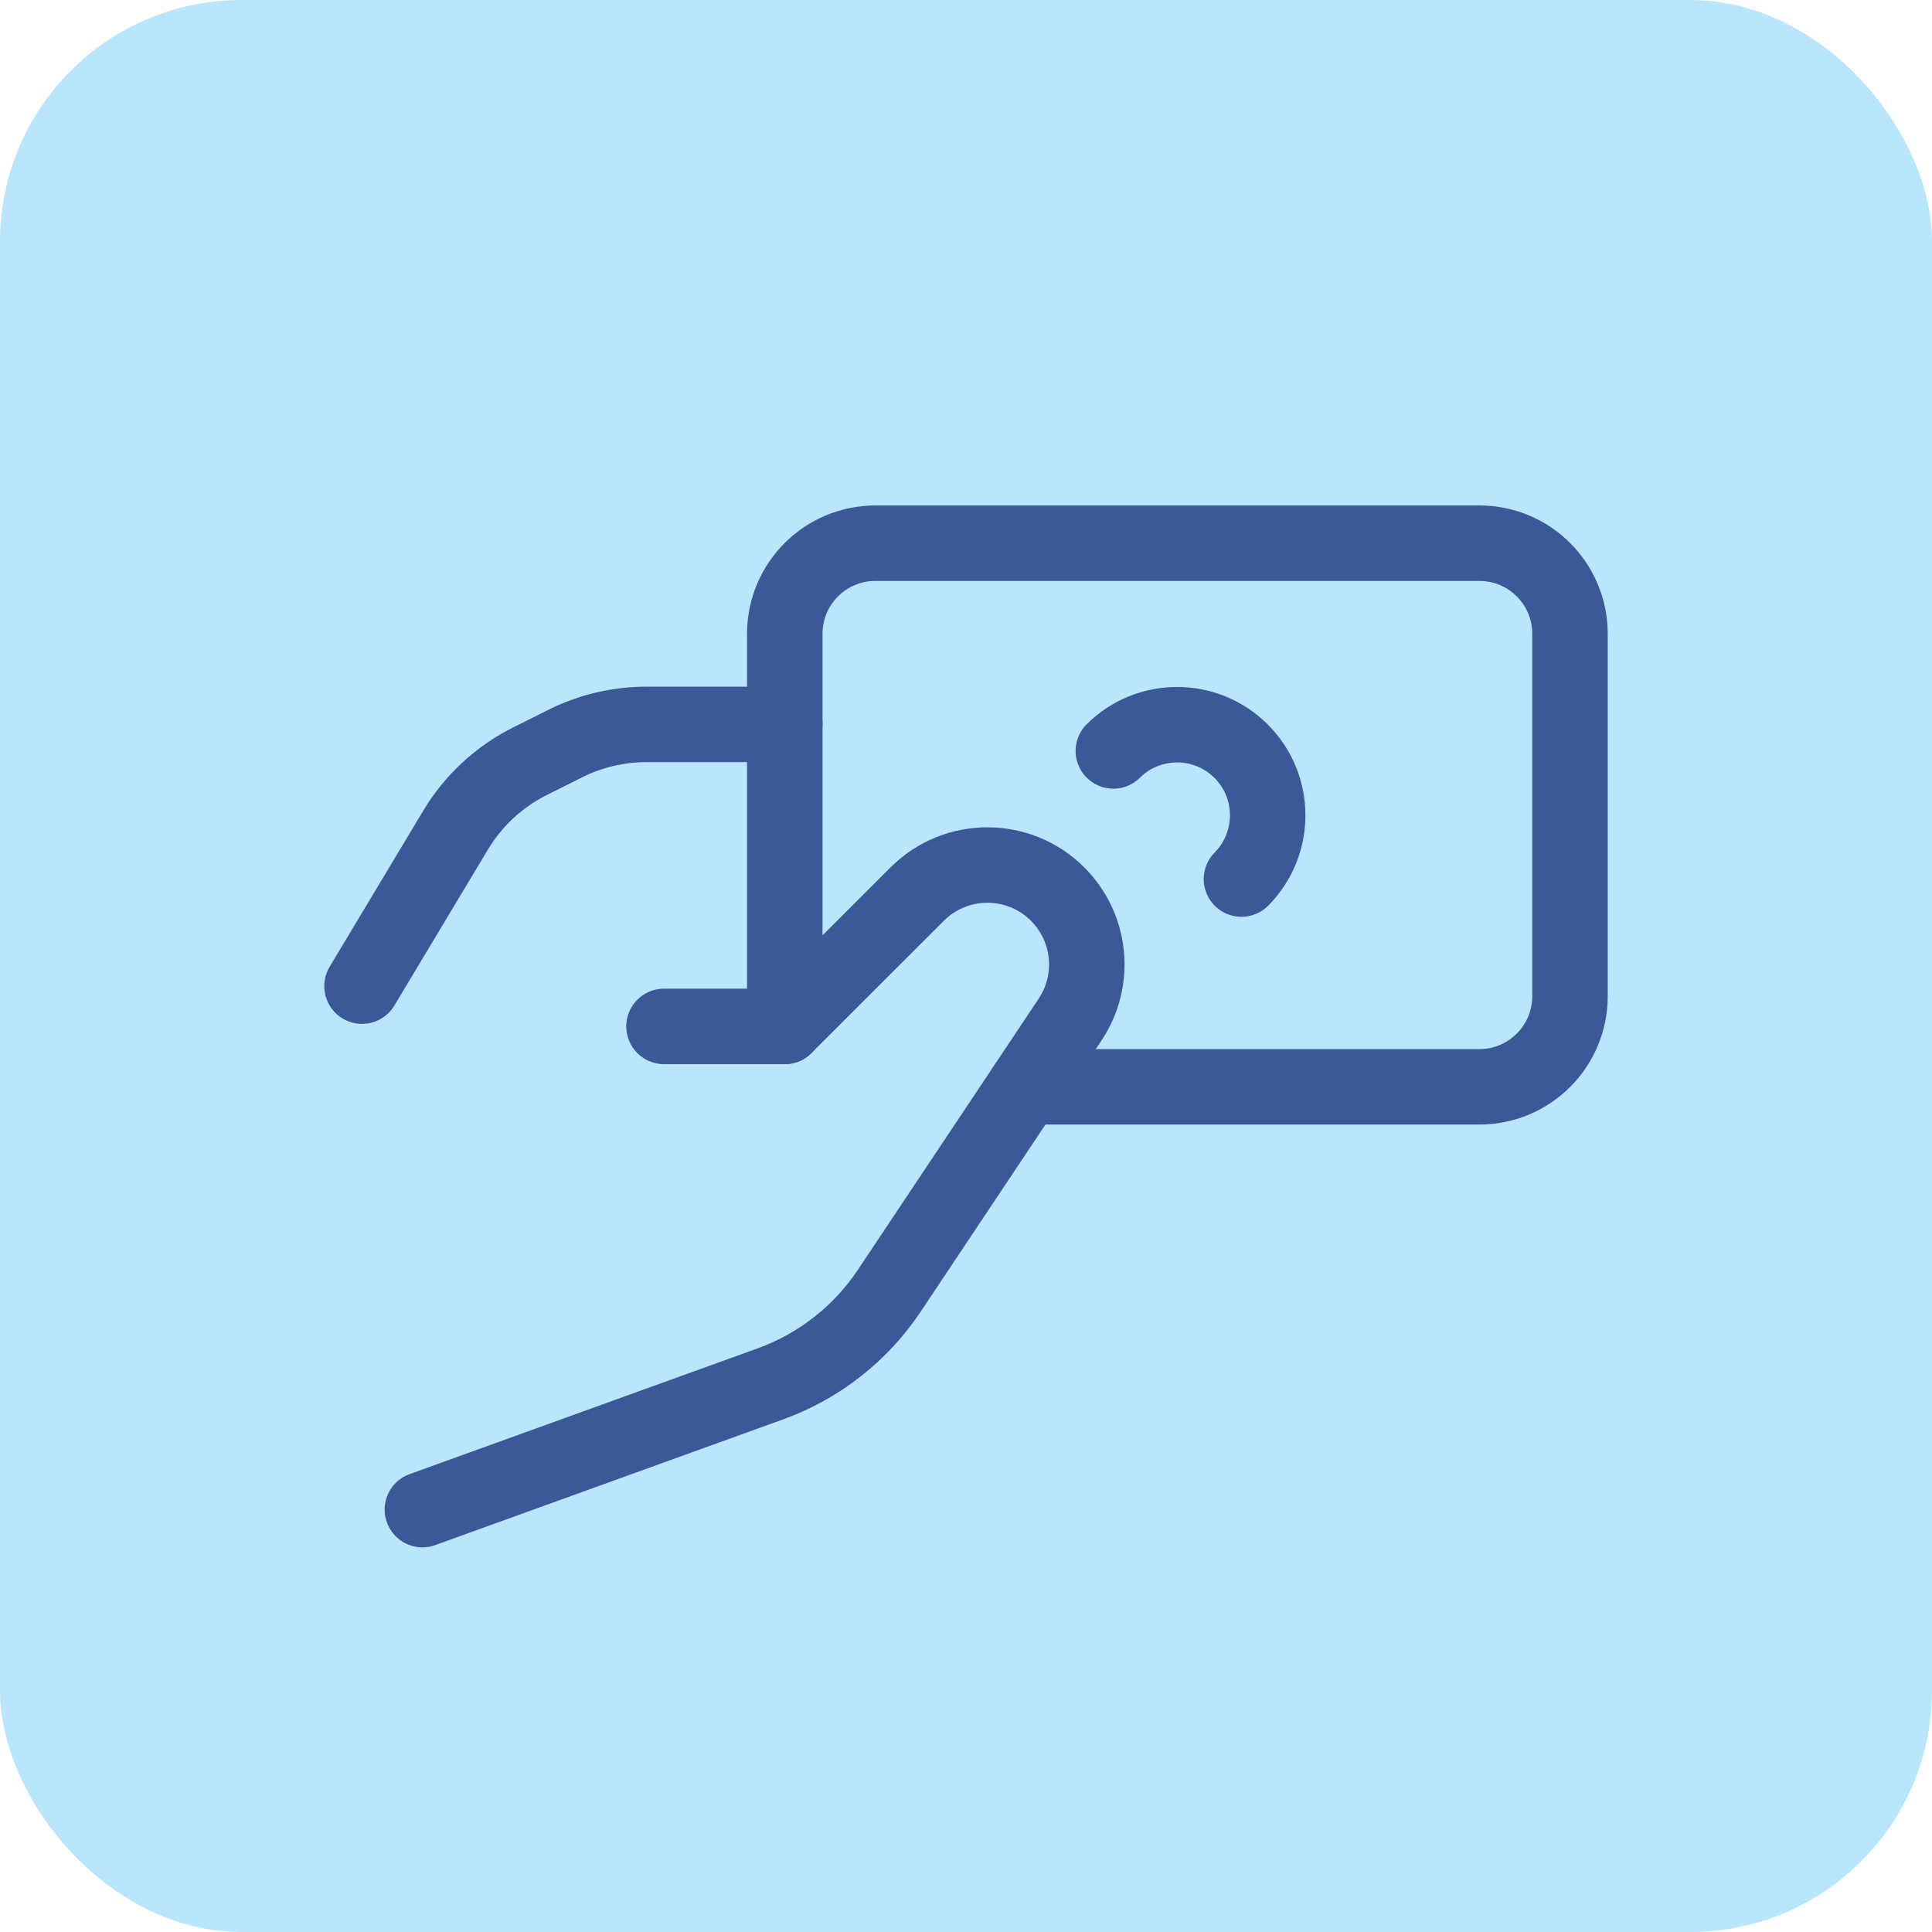 <svg width="64" height="64" viewBox="0 0 64 64" fill="none" xmlns="http://www.w3.org/2000/svg">
    <rect width="64" height="64" rx="8" fill="#bae6fd"/>
    <path d="M33.963 36.002H49.007C50.665 36.002 52.008 34.658 52.008 33V20.995C52.008 19.338 50.665 17.994 49.007 17.994H28.999C27.341 17.994 25.997 19.338 25.997 20.995V34.001"
          stroke="#3b5998" stroke-width="2.5" stroke-linecap="round" stroke-linejoin="round"/>
    <path d="M36.881 24.876C38.054 23.713 39.947 23.718 41.115 24.886C42.283 26.054 42.287 27.946 41.125 29.12"
          stroke="#3b5998" stroke-width="2.5" stroke-linecap="round" stroke-linejoin="round"/>
    <path d="M25.997 23.997H21.412C20.48 23.997 19.561 24.214 18.728 24.63L17.557 25.216C16.536 25.726 15.681 26.517 15.094 27.496L11.992 32.667"
          stroke="#3b5998" stroke-width="2.5" stroke-linecap="round" stroke-linejoin="round"/>
    <path d="M13.992 50.008L25.521 45.842C27.13 45.26 28.511 44.179 29.46 42.755L35.448 33.775C36.319 32.469 36.147 30.73 35.037 29.62V29.62C33.751 28.334 31.666 28.334 30.381 29.62L25.997 34.001H21.996"
          stroke="#3b5998" stroke-width="2.5" stroke-linecap="round" stroke-linejoin="round"/>
</svg>
